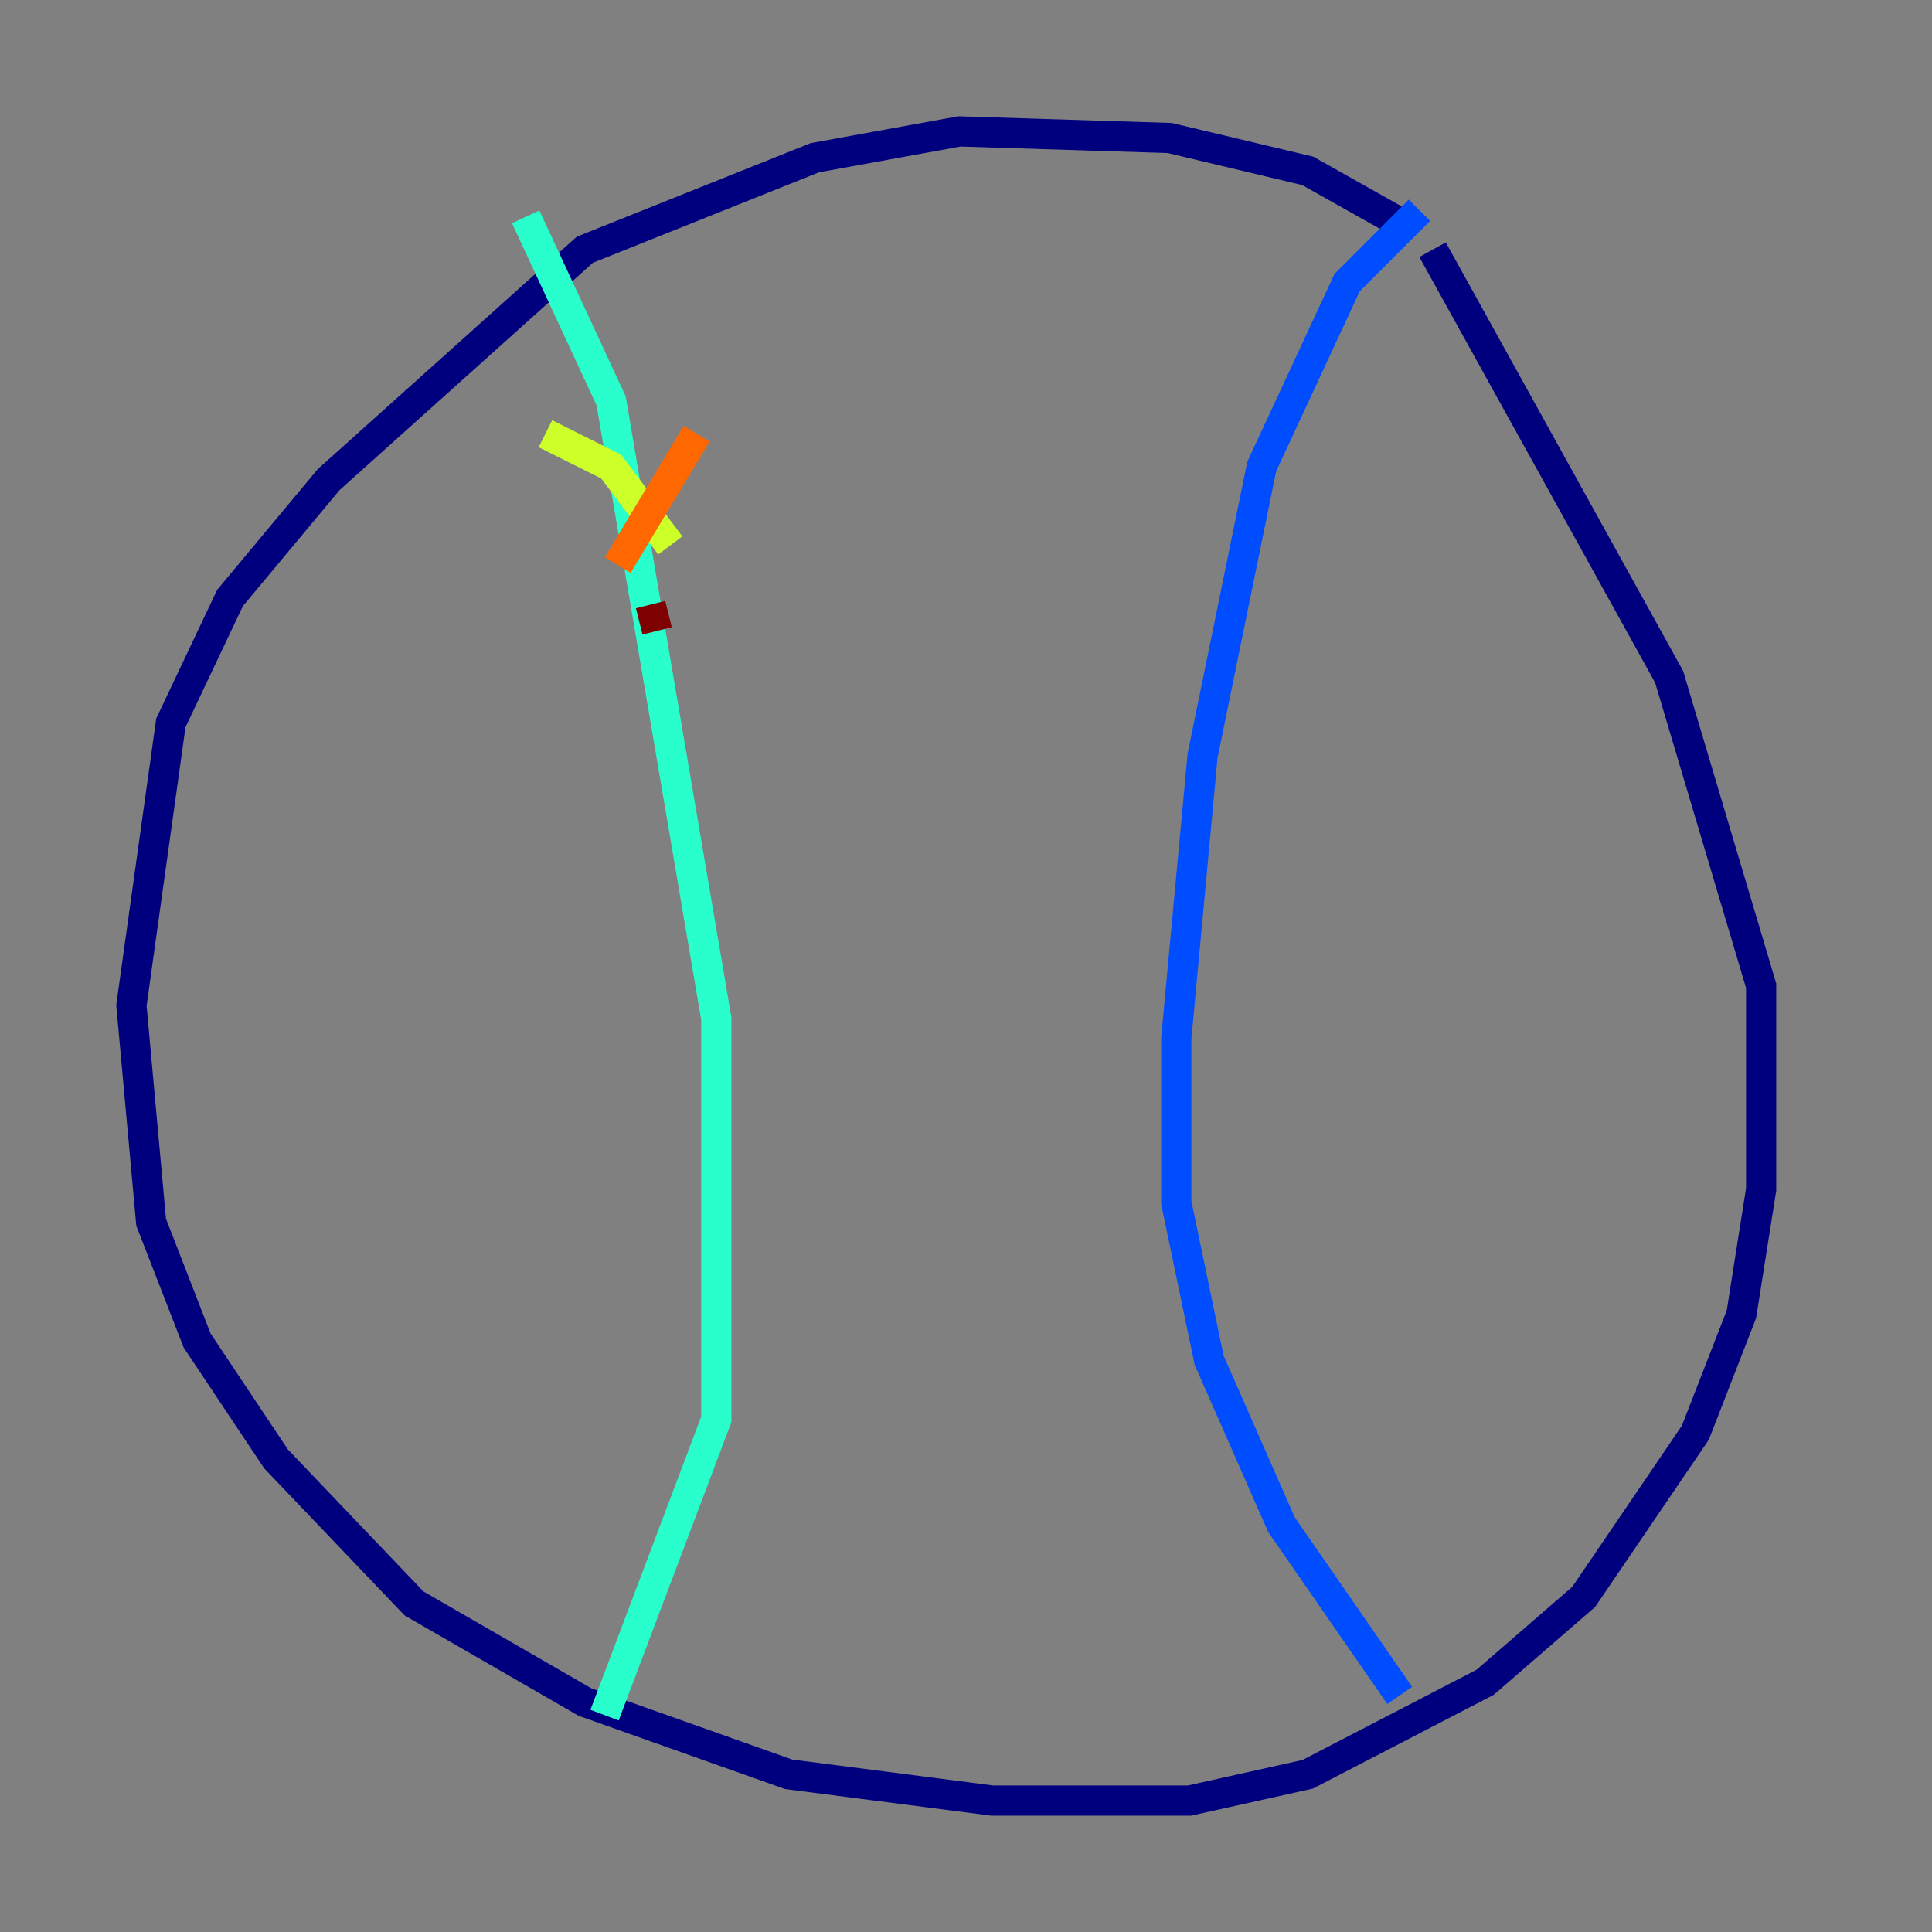 <?xml version="1.0" encoding="utf-8" ?>
<svg baseProfile="tiny" height="128" version="1.2" viewBox="0,0,128,128" width="128" xmlns="http://www.w3.org/2000/svg" xmlns:ev="http://www.w3.org/2001/xml-events" xmlns:xlink="http://www.w3.org/1999/xlink"><rect x="0" y="0" width="128" height="128" fill="#808080" stroke="none"/><defs /><polyline fill="none" points="93.605,15.238 86.639,11.32 77.497,9.143 63.565,8.707 53.986,10.449 38.748,16.544 21.769,31.782 15.238,39.619 11.32,47.891 8.707,66.612 10.014,80.98 13.061,88.816 18.286,96.653 27.429,106.231 38.748,112.762 52.245,117.551 65.742,119.293 78.803,119.293 86.639,117.551 98.395,111.456 104.925,105.796 112.326,94.912 115.374,87.075 116.68,78.803 116.68,65.306 110.585,44.843 94.912,16.544" stroke="#00007f" stroke-width="2" /><polyline fill="none" points="94.041,13.932 89.252,18.721 83.592,30.912 79.674,50.068 77.932,68.789 77.932,79.674 80.109,90.122 84.898,101.007 92.735,112.326" stroke="#004cff" stroke-width="2" /><polyline fill="none" points="34.83,14.367 40.49,26.558 47.456,67.483 47.456,94.041 40.054,113.633" stroke="#29ffcd" stroke-width="2" /><polyline fill="none" points="36.136,28.735 40.49,30.912 44.408,36.136" stroke="#cdff29" stroke-width="2" /><polyline fill="none" points="46.15,28.735 40.925,37.442" stroke="#ff6700" stroke-width="2" /><polyline fill="none" points="43.102,40.054 43.537,41.796" stroke="#7f0000" stroke-width="2" /></svg>